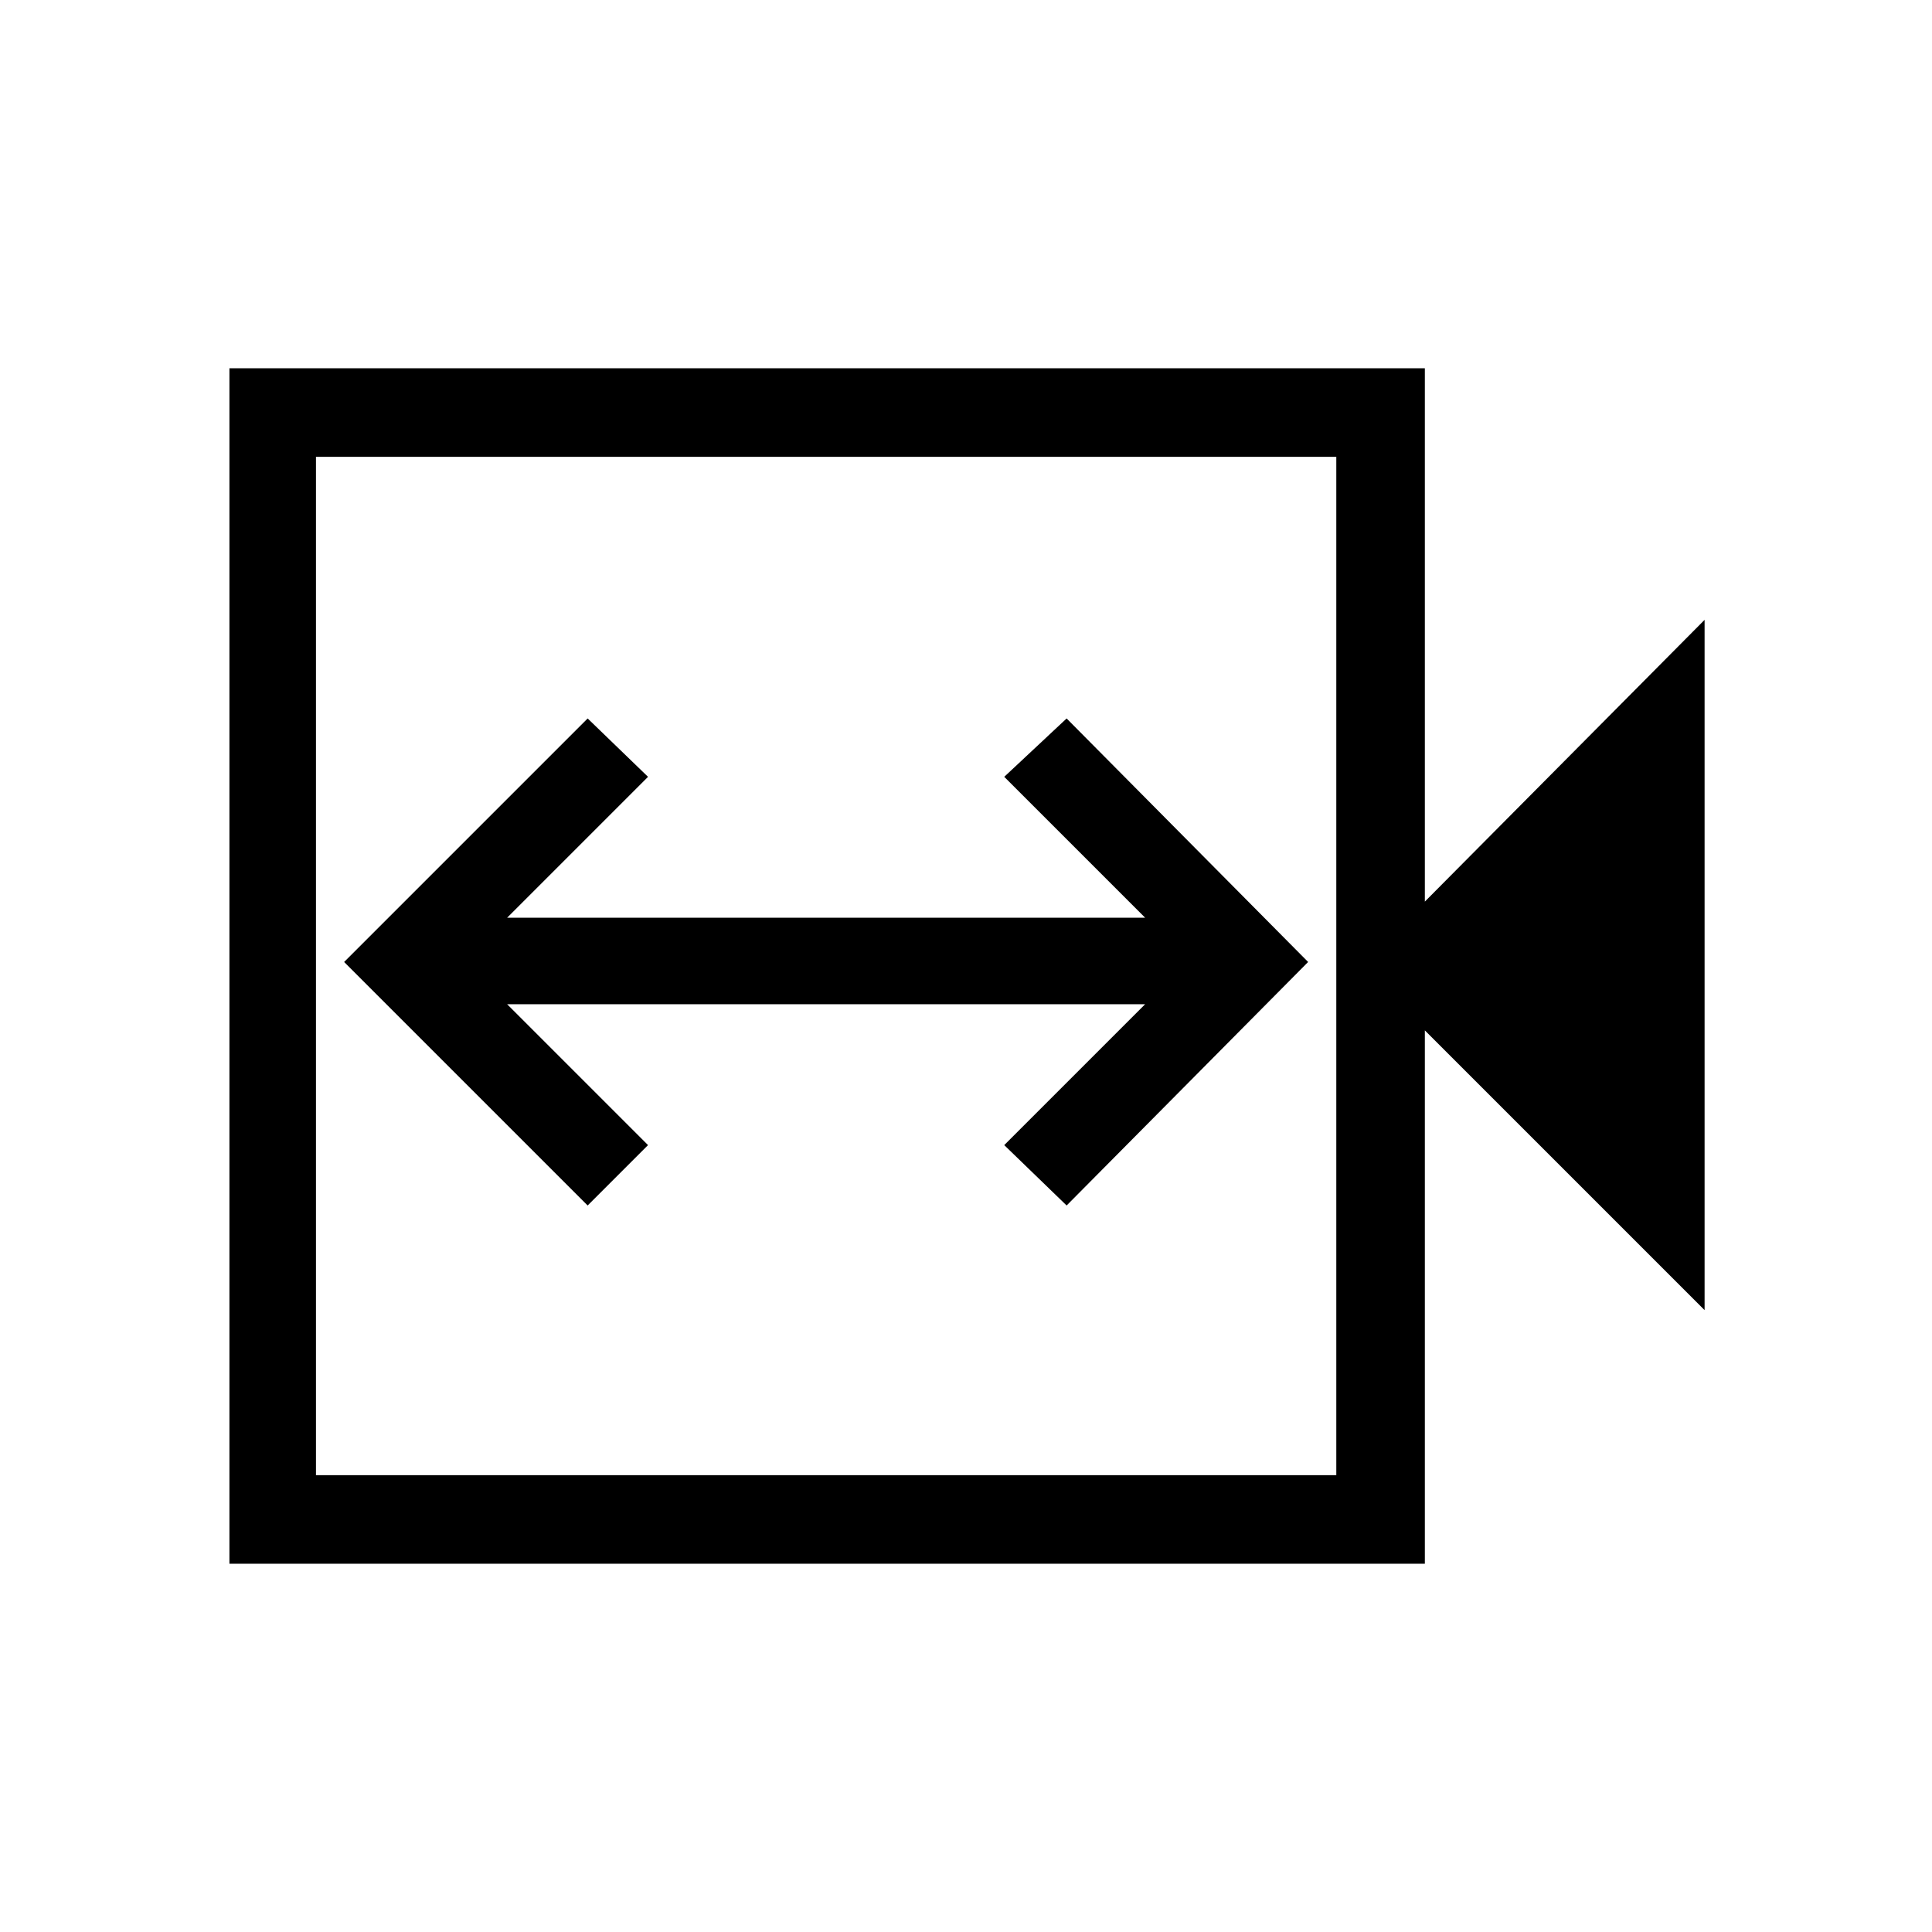 <svg xmlns="http://www.w3.org/2000/svg" height="48" width="48"><path d="M14.6 29.95 16.1 28.45 12.6 24.95H28.45L24.95 28.45L26.5 29.95L32.5 23.9L26.5 17.85L24.95 19.3L28.45 22.8H12.6L16.1 19.3L14.6 17.85L8.55 23.9ZM5.7 38.85V9.15H35.4V22.4L42.35 15.4V32.55L35.4 25.6V38.85ZM7.85 36.65H33.2V11.35H7.85ZM7.85 36.65V11.35V36.65Z"/></svg>